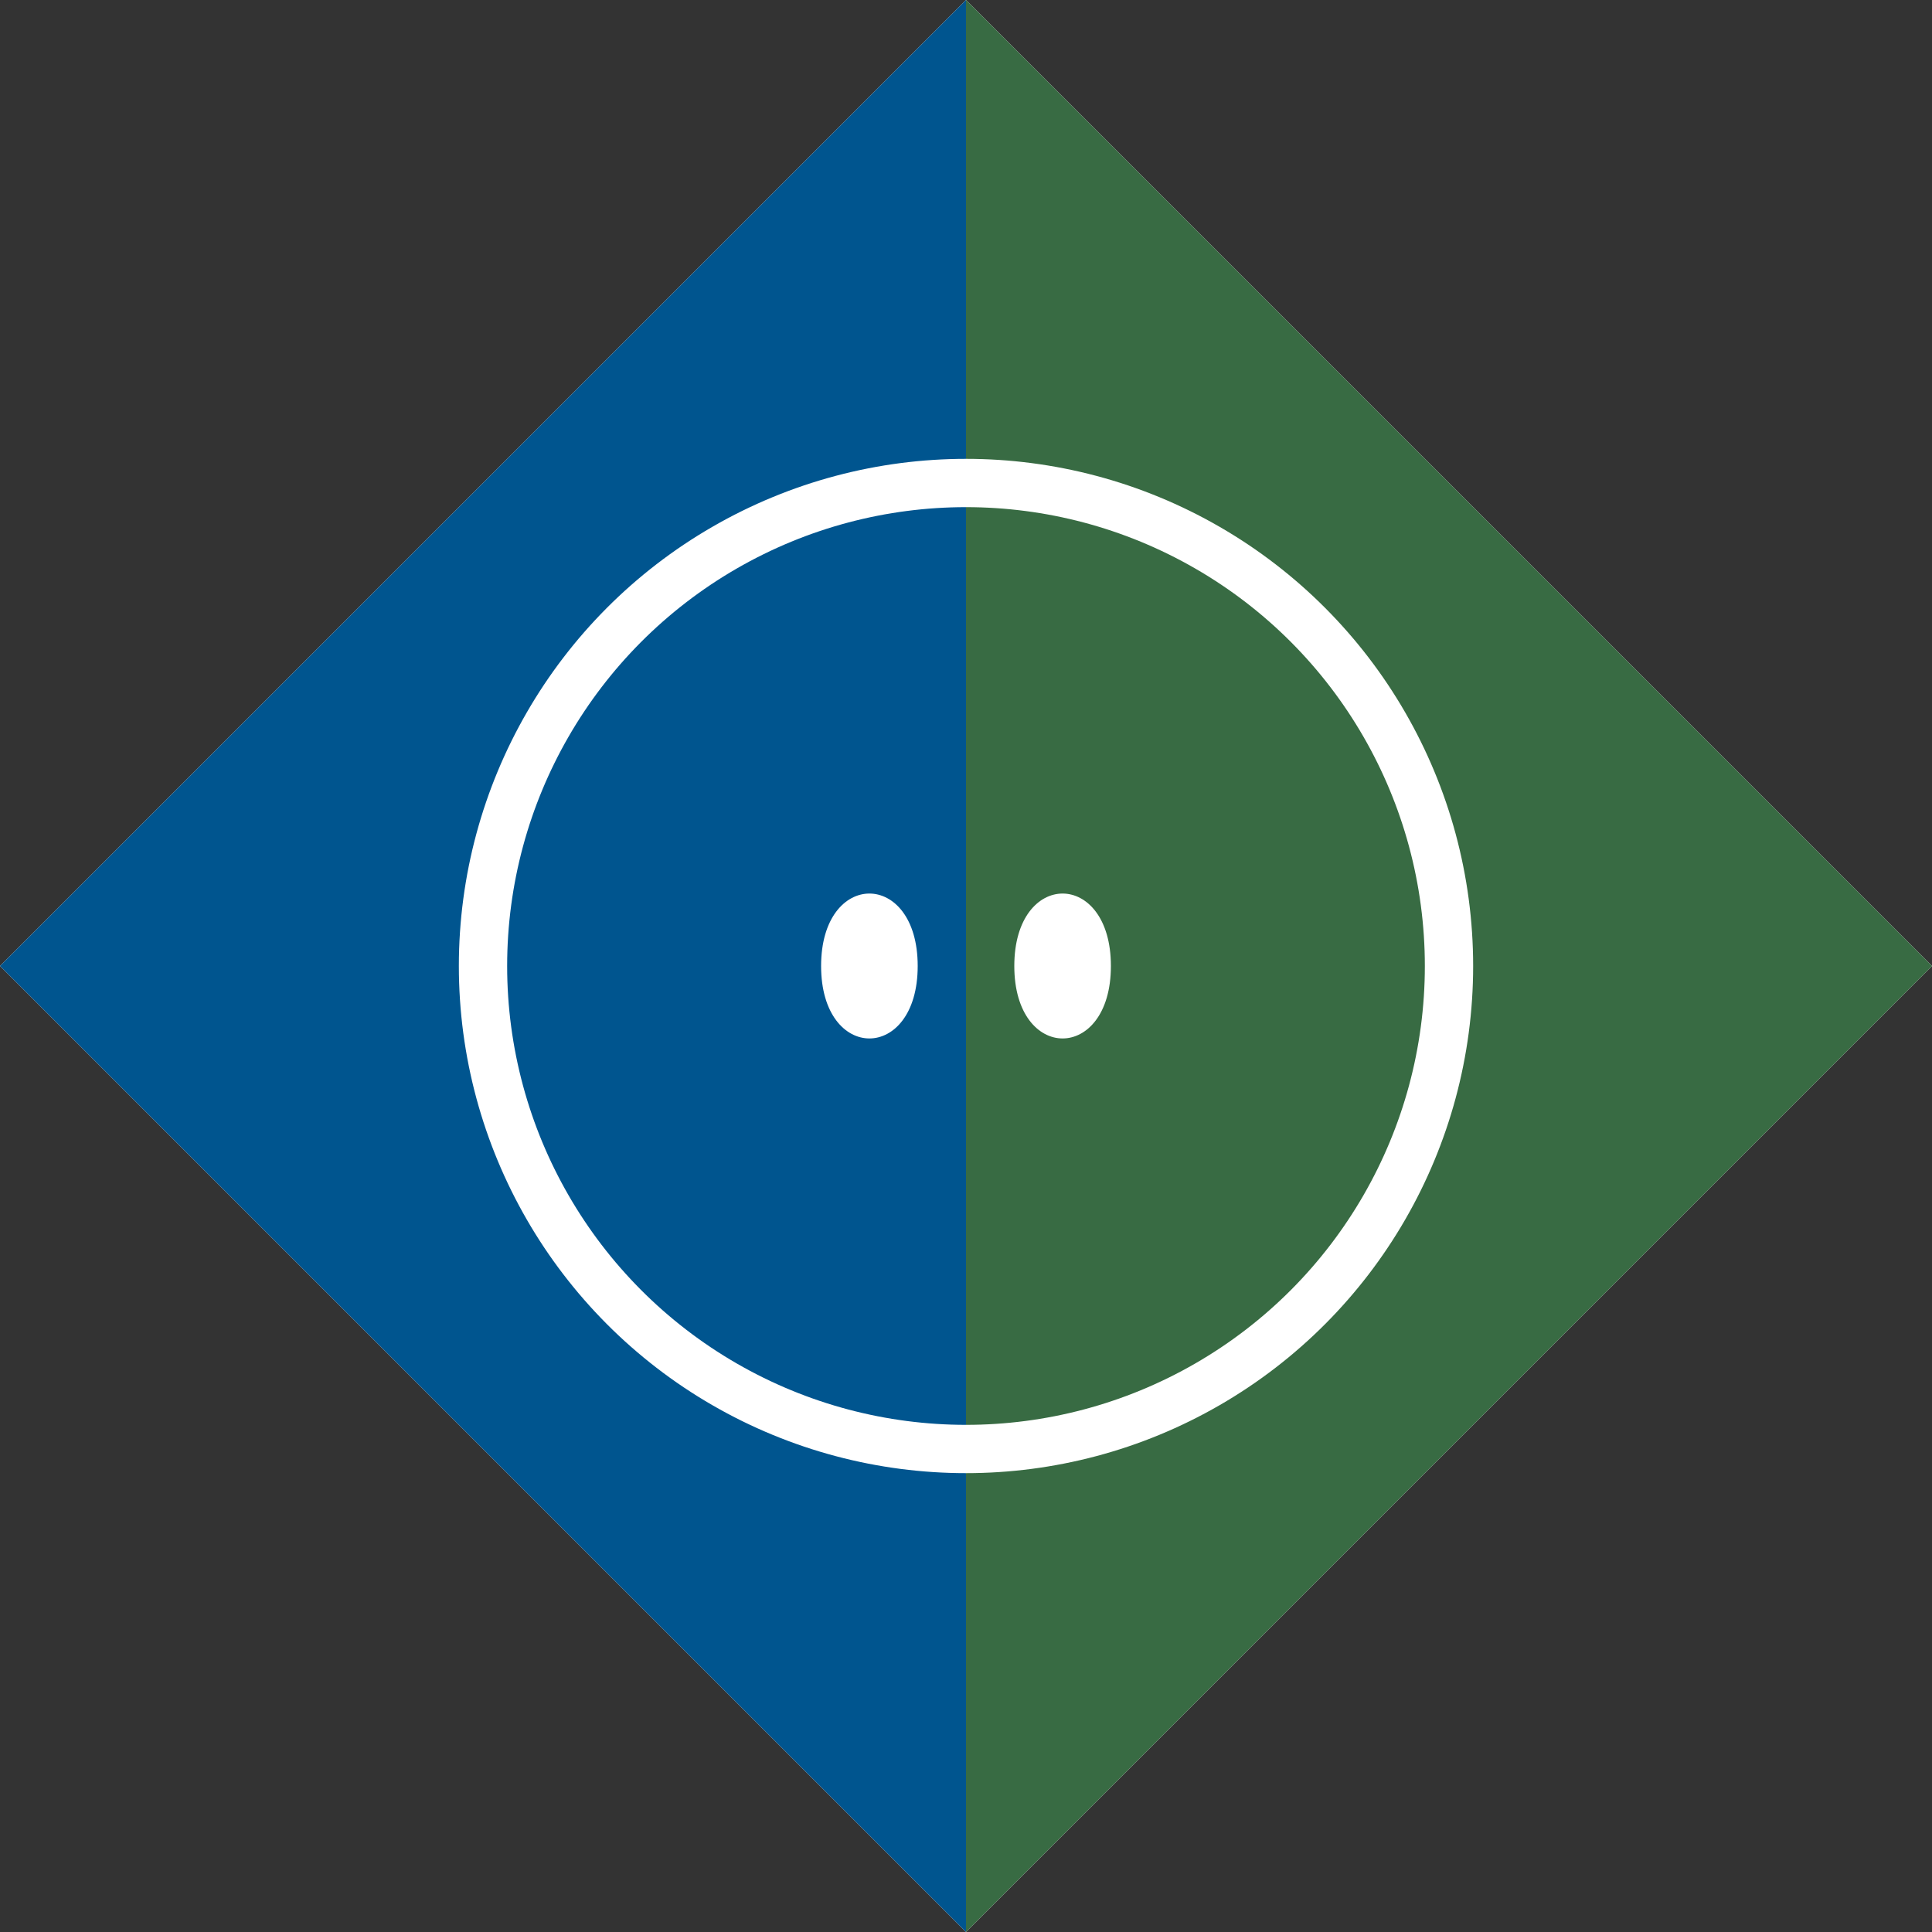 <?xml version="1.0" encoding="utf-8" ?>
<svg baseProfile="tiny" height="400px" version="1.2" width="400px" xmlns="http://www.w3.org/2000/svg" xmlns:ev="http://www.w3.org/2001/xml-events" xmlns:xlink="http://www.w3.org/1999/xlink"><rect width="100%" height="100%" fill="#333333" stroke="none"/><defs /><polygon fill="white" points="200,0 400,200 200,400 0,200" /><polygon fill="#00558F" points="200,0 200,400 0,200" /><polygon fill="#386B43" points="200,0 400,200 200,400" /><circle cx="200" cy="200" fill="none" r="100" stroke="white" stroke-width="10" /><path d="M170,200 C170,180 190,180 190,200 C190,220 170,220 170,200 Z M210,200 C210,180 230,180 230,200 C230,220 210,220 210,200 Z" fill="white" /></svg>